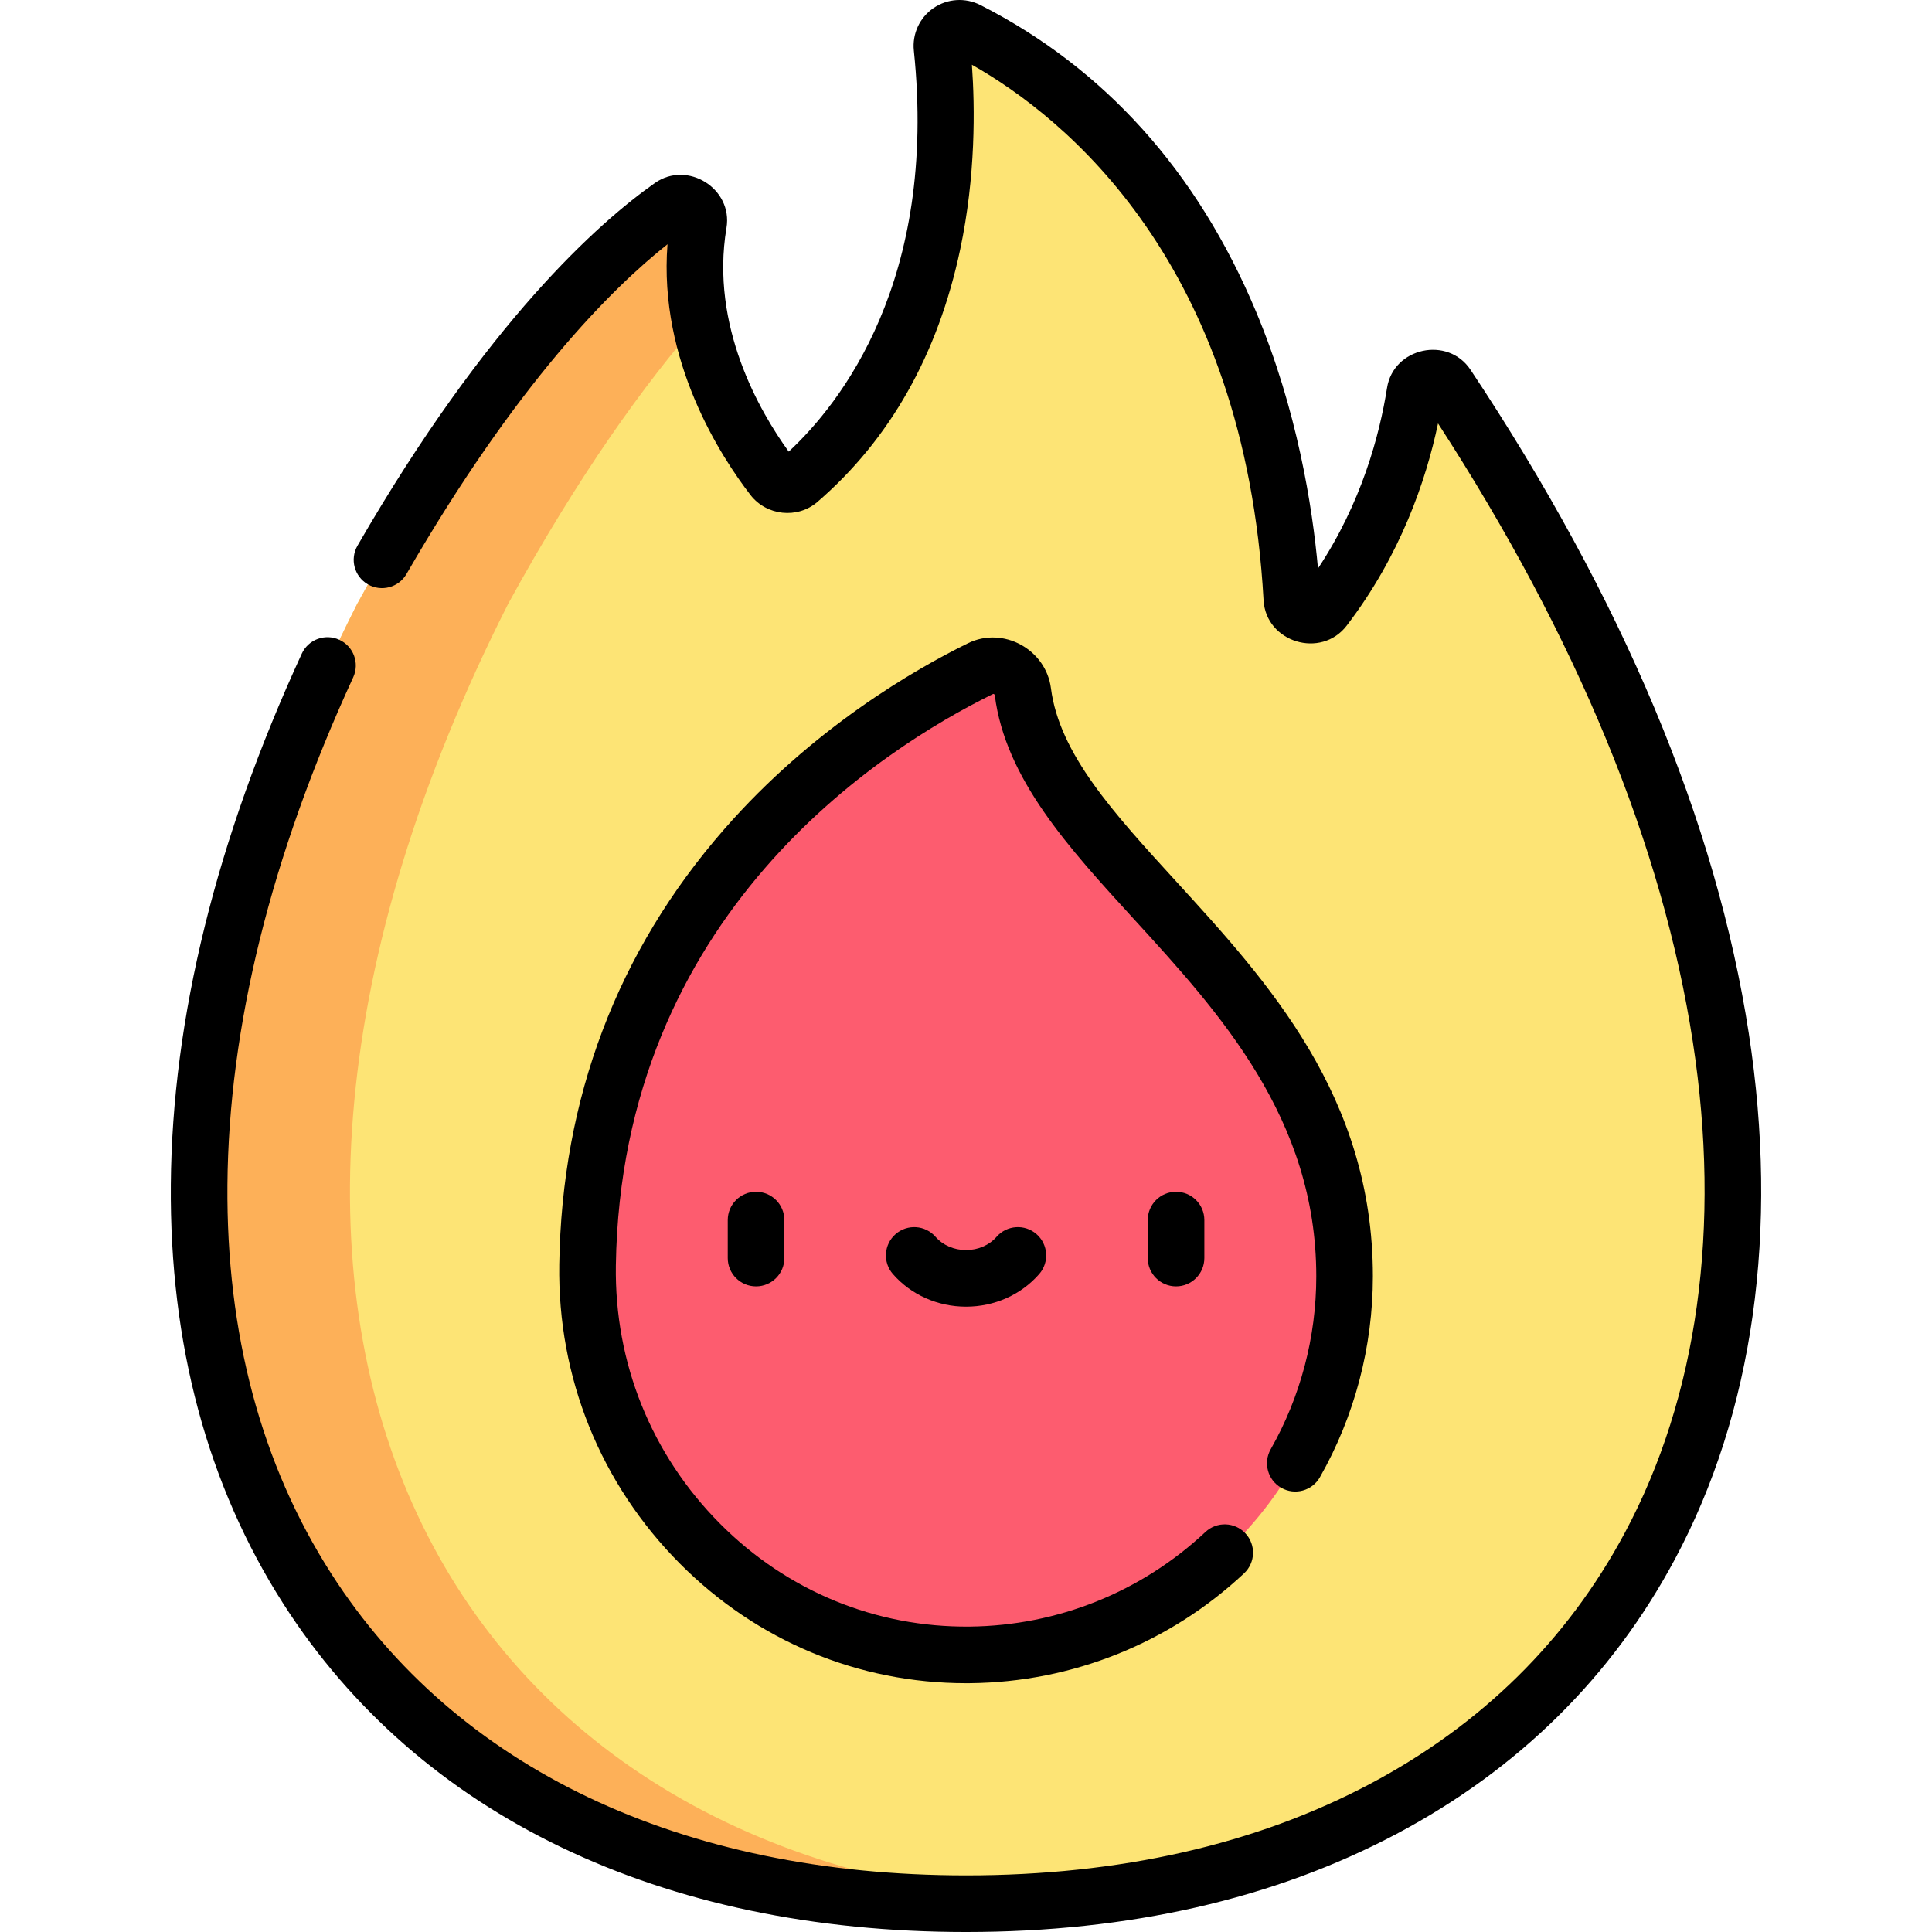 <?xml version="1.0" encoding="iso-8859-1"?>
<!-- Generator: Adobe Illustrator 19.0.0, SVG Export Plug-In . SVG Version: 6.00 Build 0)  -->
<svg xmlns="http://www.w3.org/2000/svg" xmlns:xlink="http://www.w3.org/1999/xlink" version="1.1" id="Layer_1" x="0px" y="0px" viewBox="0 0 511.993 511.993" style="enable-background:new 0 0 511.993 511.993;" xml:space="preserve" width="512" height="512">
<g>
	<g>
		<path style="fill:#FDE475;" d="M383.44,102.152c-2.345-3.53-7.81-2.362-8.471,1.824c-2.15,13.627-8.023,36.316-24.054,57.266    c-2.705,3.536-8.337,1.848-8.586-2.597c-1.746-31.211-13.343-113.66-85.941-150.626c-3.304-1.682-7.148,0.932-6.765,4.619    c2.222,21.367,3.705,78.837-37.925,114.709c-2.068,1.782-5.213,1.421-6.882-0.739c-7.407-9.583-24.947-36.176-19.707-67.442    c0.677-4.042-3.897-6.89-7.249-4.532c-15.288,10.754-46.804,38.889-83.204,105.401l-0.002-0.001    C-4.71,356.421,81.991,504.497,255.996,504.497C446.727,504.497,532.563,326.587,383.44,102.152z"/>
		<g>
			<path style="fill:#FDB058;" d="M134.655,160.033l0.002,0.001c18.77-34.297,36.233-58.37,50.85-75.137     c-1.512-7.984-1.917-16.659-0.396-25.732c0.677-4.042-3.897-6.89-7.249-4.532c-15.288,10.754-46.804,38.889-83.204,105.401     l-0.002-0.001C-4.71,356.421,81.991,504.497,255.996,504.497c6.784,0,13.431-0.233,19.944-0.677     C115.479,492.812,39.186,348.722,134.655,160.033z"/>
		</g>
		<path style="fill:#FD5C6F;" d="M271.054,183.35c-0.691-5.369-6.38-8.54-11.239-6.153c-28.688,14.09-102.632,59.875-104.12,158.031    c-0.86,56.687,44.648,103.907,101.339,103.33c54.925-0.559,99.277-45.257,99.277-100.314    C356.31,261.153,277.096,230.293,271.054,183.35z"/>
	</g>
	<g>
		<path d="M389.701,97.998c-6.009-9.042-20.437-5.899-22.126,4.805c-1.978,12.531-6.769,30.45-18.299,47.84    c-1.473-16.352-5.499-41.969-16.415-68.052c-15.548-37.153-40.127-64.493-73.056-81.26c-3.985-2.029-8.748-1.721-12.427,0.806    c-3.669,2.52-5.662,6.84-5.201,11.272c6.34,60.973-19.466,93.562-33.156,106.277c-7.607-10.504-20.868-33.225-16.501-59.284    c1.748-10.429-10.35-17.964-18.961-11.908c-14.666,10.316-44.408,36.521-78.819,96.109c-2.072,3.587-0.843,8.174,2.744,10.246    c3.585,2.07,8.174,0.843,10.245-2.744c29.156-50.489,54.294-75.6,69.164-87.377c-2.408,30.99,14.294,56.487,22.001,66.46    c4.242,5.49,12.444,6.376,17.714,1.835c19.221-16.563,31.955-39.079,37.848-66.922c4.118-19.455,3.924-37.552,3.104-48.949    c24.715,14.003,72.287,52.401,77.294,141.906c0.625,11.181,15.246,15.603,22.031,6.737c14.251-18.625,21.01-38.418,24.203-53.583    c36.81,56.758,59.52,111.881,67.533,163.945c7.543,49.007,1.299,93.992-18.056,130.09c-15.263,28.467-37.961,50.835-67.463,66.483    c-30.354,16.1-66.385,24.263-107.092,24.263c-75.438,0-135.184-28.405-168.232-79.982c-18.564-28.972-27.818-63.626-27.507-103    c0.332-41.895,11.546-87.153,33.332-134.519c1.731-3.763,0.083-8.217-3.68-9.947c-3.766-1.732-8.217-0.083-9.948,3.68    c-22.679,49.307-34.355,96.635-34.704,140.668c-0.335,42.332,9.717,79.749,29.876,111.211    c35.902,56.032,100.134,86.89,180.862,86.89c43.184,0,81.579-8.751,114.121-26.011c32.179-17.067,56.96-41.509,73.655-72.646    c20.904-38.988,27.703-87.212,19.662-139.46C454.822,217.84,430.011,158.666,389.701,97.998z"/>
		<path d="M339.556,394.288c3.601,2.047,8.179,0.789,10.227-2.812c9.186-16.15,14.041-34.559,14.041-53.235    c0-47.646-27.737-77.977-52.208-104.737c-16.568-18.116-30.875-33.763-33.11-51.113c-1.322-10.268-12.629-16.524-21.984-11.928    c-14.092,6.921-41.222,22.527-64.602,49.288c-28.336,32.434-43.042,71.247-43.711,115.361    c-0.454,29.932,10.905,58.083,31.985,79.268c20.355,20.457,47.24,31.682,75.817,31.681c0.369,0,0.742-0.002,1.112-0.006    c27.047-0.276,52.819-10.615,72.568-29.113c3.023-2.832,3.179-7.578,0.347-10.601c-2.833-3.024-7.579-3.178-10.601-0.347    c-17.001,15.924-39.186,24.824-62.467,25.062c-24.938,0.247-48.402-9.426-66.144-27.256c-18.203-18.294-28.011-42.607-27.62-68.46    c1.411-93.056,70.353-136.887,99.929-151.414c0.074-0.037,0.128-0.063,0.252,0.004c0.207,0.111,0.232,0.304,0.241,0.375    c2.839,22.057,19.392,40.158,36.917,59.322c22.629,24.746,48.278,52.793,48.278,94.614c0,16.082-4.177,31.926-12.079,45.819    C334.697,387.661,335.956,392.24,339.556,394.288z"/>
		<path d="M192.859,323.328V333.4c0,4.142,3.358,7.5,7.5,7.5s7.5-3.358,7.5-7.5v-10.072c0-4.142-3.358-7.5-7.5-7.5    S192.859,319.186,192.859,323.328z"/>
		<path d="M304.161,323.328V333.4c0,4.142,3.358,7.5,7.5,7.5s7.5-3.358,7.5-7.5v-10.072c0-4.142-3.358-7.5-7.5-7.5    S304.161,319.186,304.161,323.328z"/>
		<path d="M264.098,327.763c-1.951,2.232-4.899,3.513-8.088,3.513s-6.137-1.28-8.089-3.513c-2.726-3.119-7.464-3.437-10.583-0.711    c-3.119,2.726-3.437,7.464-0.71,10.583c4.8,5.491,11.865,8.641,19.382,8.641c7.518,0,14.582-3.149,19.382-8.641    c2.726-3.119,2.408-7.857-0.711-10.583C271.563,324.326,266.824,324.644,264.098,327.763z"/>
	</g>
</g>















</svg>
